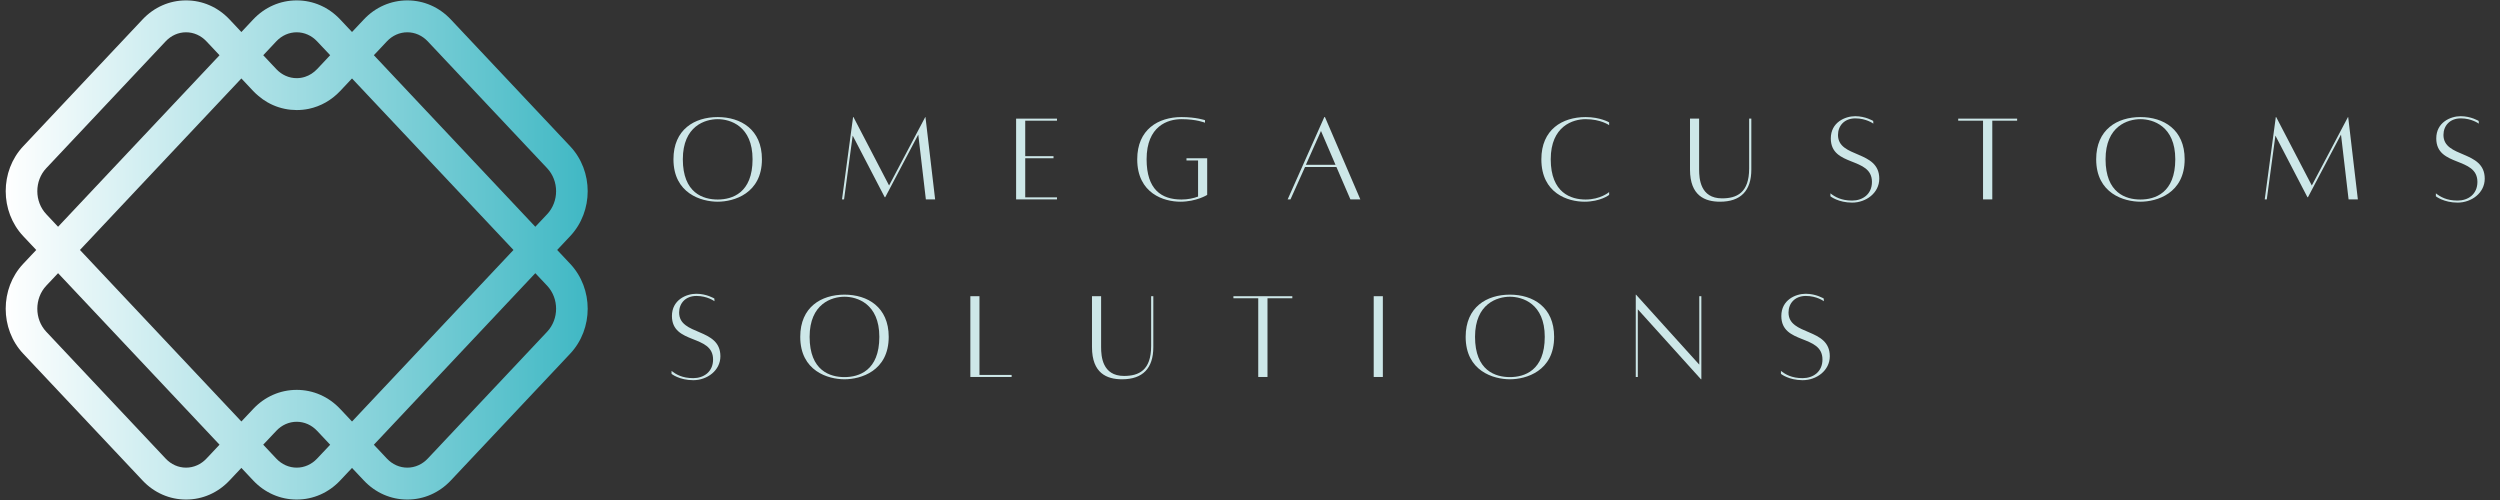 <svg xmlns="http://www.w3.org/2000/svg" xmlns:xlink="http://www.w3.org/1999/xlink" width="400" zoomAndPan="magnify" viewBox="0 0 300 60" height="80" preserveAspectRatio="xMidYMid meet" version="1.0"><rect x="0" y="0" width="300" height="60" fill="#333333" stroke="none"/><defs><g/><clipPath id="id1"><path d="M 0 0 L 71 0 L 71 60 L 0 60 Z M 0 0 " clip-rule="nonzero"/></clipPath><clipPath id="id2"><path d="M 66.859 29.996 L 68.422 28.336 C 71.223 25.363 71.223 20.527 68.422 17.555 L 54.098 2.336 C 52.711 0.859 50.855 0.047 48.879 0.047 C 46.902 0.051 45.047 0.859 43.66 2.336 L 42.242 3.84 L 40.824 2.336 C 39.438 0.859 37.582 0.047 35.605 0.047 C 33.625 0.047 31.773 0.859 30.383 2.336 L 28.965 3.844 L 27.547 2.336 C 26.156 0.859 24.305 0.047 22.324 0.047 C 20.348 0.047 18.492 0.859 17.105 2.336 L 2.785 17.551 C -0.016 20.527 -0.012 25.363 2.785 28.336 L 4.348 29.996 L 2.785 31.656 C -0.016 34.629 -0.016 39.465 2.785 42.441 L 17.105 57.656 C 18.492 59.133 20.348 59.945 22.324 59.945 C 24.305 59.945 26.156 59.133 27.543 57.656 L 28.965 56.148 L 30.383 57.656 C 31.773 59.133 33.625 59.945 35.605 59.945 C 37.582 59.945 39.438 59.133 40.824 57.656 L 42.242 56.152 L 43.66 57.656 C 45.047 59.133 46.898 59.945 48.879 59.945 C 50.855 59.945 52.711 59.133 54.098 57.656 L 68.422 42.441 C 71.223 39.465 71.223 34.629 68.422 31.656 Z M 30.383 49.074 L 28.965 50.578 L 9.594 29.996 L 19.277 19.703 L 28.965 9.414 L 30.383 10.922 C 30.582 11.129 30.789 11.324 31.008 11.504 C 31.359 11.805 31.73 12.07 32.125 12.293 C 32.125 12.293 32.125 12.293 32.129 12.293 C 32.547 12.531 32.992 12.727 33.449 12.871 C 33.453 12.875 33.461 12.875 33.465 12.875 C 33.922 13.02 34.391 13.121 34.867 13.168 C 34.992 13.18 35.117 13.18 35.238 13.188 C 35.359 13.195 35.48 13.207 35.602 13.207 C 36.098 13.207 36.586 13.156 37.059 13.059 C 38.48 12.758 39.781 12.027 40.824 10.918 L 42.133 9.527 L 42.242 9.414 L 61.617 29.996 L 42.242 50.582 L 40.824 49.074 C 39.434 47.598 37.582 46.785 35.605 46.785 C 35.602 46.785 35.602 46.785 35.602 46.785 C 33.625 46.785 31.773 47.598 30.383 49.074 Z M 46.426 4.965 C 47.086 4.262 47.957 3.875 48.879 3.875 C 49.797 3.875 50.668 4.262 51.332 4.965 L 65.656 20.184 C 67.09 21.707 67.09 24.184 65.656 25.707 L 64.238 27.211 L 44.863 6.625 Z M 33.152 4.965 C 33.812 4.262 34.684 3.875 35.605 3.875 C 36.523 3.875 37.395 4.262 38.055 4.965 L 39.621 6.625 L 38.055 8.289 C 37.641 8.727 37.148 9.043 36.609 9.219 C 36.285 9.324 35.949 9.379 35.605 9.379 C 34.684 9.379 33.812 8.992 33.152 8.289 L 31.59 6.629 Z M 5.555 25.703 C 4.121 24.184 4.121 21.703 5.551 20.184 L 19.875 4.965 C 20.535 4.262 21.406 3.875 22.324 3.875 C 23.246 3.875 24.117 4.262 24.777 4.965 L 26.344 6.629 L 16.656 16.918 L 6.969 27.211 Z M 22.324 56.117 C 21.406 56.117 20.535 55.73 19.875 55.027 L 5.551 39.809 C 4.121 38.285 4.121 35.809 5.551 34.285 L 6.969 32.781 L 26.344 53.363 L 24.777 55.027 C 24.117 55.73 23.246 56.117 22.324 56.117 Z M 35.605 56.117 C 34.684 56.117 33.812 55.73 33.152 55.027 L 31.586 53.363 L 33.152 51.703 C 33.812 51 34.684 50.613 35.605 50.613 C 36.523 50.613 37.395 51 38.055 51.703 L 39.621 53.367 L 38.055 55.027 C 37.395 55.73 36.523 56.117 35.605 56.117 Z M 65.656 39.809 L 51.332 55.027 C 50.668 55.73 49.797 56.117 48.879 56.117 C 47.957 56.117 47.086 55.73 46.426 55.027 L 44.863 53.367 L 64.238 32.781 L 65.656 34.285 C 67.09 35.809 67.09 38.289 65.656 39.809 Z M 65.656 39.809 " clip-rule="nonzero"/></clipPath><linearGradient x1="-1.8" gradientTransform="matrix(0.381, 0, 0, 0.383, 0.686, 0.048)" y1="78.24" x2="185.126" gradientUnits="userSpaceOnUse" y2="78.24" xlink:type="simple" xlink:actuate="onLoad" id="id3" xlink:show="other"><stop stop-opacity="1" stop-color="rgb(100%, 100%, 100%)" offset="0"/><stop stop-opacity="1" stop-color="rgb(100%, 100%, 100%)" offset="0.008"/><stop stop-opacity="1" stop-color="rgb(99.77%, 99.915%, 99.928%)" offset="0.012"/><stop stop-opacity="1" stop-color="rgb(99.541%, 99.829%, 99.858%)" offset="0.016"/><stop stop-opacity="1" stop-color="rgb(99.242%, 99.718%, 99.765%)" offset="0.02"/><stop stop-opacity="1" stop-color="rgb(98.944%, 99.608%, 99.673%)" offset="0.023"/><stop stop-opacity="1" stop-color="rgb(98.645%, 99.496%, 99.582%)" offset="0.027"/><stop stop-opacity="1" stop-color="rgb(98.347%, 99.387%, 99.49%)" offset="0.031"/><stop stop-opacity="1" stop-color="rgb(98.048%, 99.275%, 99.397%)" offset="0.035"/><stop stop-opacity="1" stop-color="rgb(97.751%, 99.165%, 99.306%)" offset="0.039"/><stop stop-opacity="1" stop-color="rgb(97.452%, 99.054%, 99.213%)" offset="0.043"/><stop stop-opacity="1" stop-color="rgb(97.154%, 98.943%, 99.121%)" offset="0.047"/><stop stop-opacity="1" stop-color="rgb(96.855%, 98.831%, 99.03%)" offset="0.051"/><stop stop-opacity="1" stop-color="rgb(96.558%, 98.721%, 98.938%)" offset="0.055"/><stop stop-opacity="1" stop-color="rgb(96.259%, 98.61%, 98.845%)" offset="0.059"/><stop stop-opacity="1" stop-color="rgb(95.961%, 98.5%, 98.753%)" offset="0.062"/><stop stop-opacity="1" stop-color="rgb(95.662%, 98.389%, 98.662%)" offset="0.066"/><stop stop-opacity="1" stop-color="rgb(95.364%, 98.279%, 98.57%)" offset="0.07"/><stop stop-opacity="1" stop-color="rgb(95.065%, 98.167%, 98.477%)" offset="0.074"/><stop stop-opacity="1" stop-color="rgb(94.768%, 98.058%, 98.386%)" offset="0.078"/><stop stop-opacity="1" stop-color="rgb(94.469%, 97.946%, 98.293%)" offset="0.082"/><stop stop-opacity="1" stop-color="rgb(94.171%, 97.836%, 98.201%)" offset="0.086"/><stop stop-opacity="1" stop-color="rgb(93.872%, 97.725%, 98.109%)" offset="0.09"/><stop stop-opacity="1" stop-color="rgb(93.573%, 97.615%, 98.018%)" offset="0.094"/><stop stop-opacity="1" stop-color="rgb(93.274%, 97.504%, 97.925%)" offset="0.098"/><stop stop-opacity="1" stop-color="rgb(92.976%, 97.392%, 97.833%)" offset="0.102"/><stop stop-opacity="1" stop-color="rgb(92.677%, 97.281%, 97.742%)" offset="0.105"/><stop stop-opacity="1" stop-color="rgb(92.38%, 97.171%, 97.65%)" offset="0.109"/><stop stop-opacity="1" stop-color="rgb(92.081%, 97.06%, 97.557%)" offset="0.113"/><stop stop-opacity="1" stop-color="rgb(91.783%, 96.95%, 97.466%)" offset="0.117"/><stop stop-opacity="1" stop-color="rgb(91.484%, 96.838%, 97.372%)" offset="0.121"/><stop stop-opacity="1" stop-color="rgb(91.187%, 96.729%, 97.281%)" offset="0.125"/><stop stop-opacity="1" stop-color="rgb(90.887%, 96.617%, 97.189%)" offset="0.129"/><stop stop-opacity="1" stop-color="rgb(90.59%, 96.507%, 97.098%)" offset="0.133"/><stop stop-opacity="1" stop-color="rgb(90.291%, 96.396%, 97.005%)" offset="0.137"/><stop stop-opacity="1" stop-color="rgb(89.993%, 96.286%, 96.913%)" offset="0.141"/><stop stop-opacity="1" stop-color="rgb(89.694%, 96.175%, 96.82%)" offset="0.145"/><stop stop-opacity="1" stop-color="rgb(89.397%, 96.063%, 96.729%)" offset="0.148"/><stop stop-opacity="1" stop-color="rgb(89.098%, 95.952%, 96.637%)" offset="0.152"/><stop stop-opacity="1" stop-color="rgb(88.8%, 95.842%, 96.545%)" offset="0.156"/><stop stop-opacity="1" stop-color="rgb(88.501%, 95.731%, 96.452%)" offset="0.16"/><stop stop-opacity="1" stop-color="rgb(88.203%, 95.621%, 96.361%)" offset="0.164"/><stop stop-opacity="1" stop-color="rgb(87.904%, 95.509%, 96.269%)" offset="0.168"/><stop stop-opacity="1" stop-color="rgb(87.605%, 95.399%, 96.178%)" offset="0.172"/><stop stop-opacity="1" stop-color="rgb(87.306%, 95.288%, 96.085%)" offset="0.176"/><stop stop-opacity="1" stop-color="rgb(87.009%, 95.178%, 95.993%)" offset="0.18"/><stop stop-opacity="1" stop-color="rgb(86.71%, 95.067%, 95.9%)" offset="0.184"/><stop stop-opacity="1" stop-color="rgb(86.412%, 94.957%, 95.808%)" offset="0.188"/><stop stop-opacity="1" stop-color="rgb(86.113%, 94.846%, 95.717%)" offset="0.191"/><stop stop-opacity="1" stop-color="rgb(85.815%, 94.734%, 95.625%)" offset="0.195"/><stop stop-opacity="1" stop-color="rgb(85.516%, 94.623%, 95.532%)" offset="0.199"/><stop stop-opacity="1" stop-color="rgb(85.219%, 94.513%, 95.441%)" offset="0.203"/><stop stop-opacity="1" stop-color="rgb(84.92%, 94.402%, 95.348%)" offset="0.207"/><stop stop-opacity="1" stop-color="rgb(84.622%, 94.292%, 95.256%)" offset="0.211"/><stop stop-opacity="1" stop-color="rgb(84.323%, 94.18%, 95.164%)" offset="0.215"/><stop stop-opacity="1" stop-color="rgb(84.026%, 94.07%, 95.073%)" offset="0.219"/><stop stop-opacity="1" stop-color="rgb(83.727%, 93.959%, 94.98%)" offset="0.223"/><stop stop-opacity="1" stop-color="rgb(83.429%, 93.849%, 94.888%)" offset="0.227"/><stop stop-opacity="1" stop-color="rgb(83.13%, 93.738%, 94.797%)" offset="0.23"/><stop stop-opacity="1" stop-color="rgb(82.832%, 93.628%, 94.705%)" offset="0.234"/><stop stop-opacity="1" stop-color="rgb(82.533%, 93.517%, 94.612%)" offset="0.238"/><stop stop-opacity="1" stop-color="rgb(82.236%, 93.405%, 94.521%)" offset="0.242"/><stop stop-opacity="1" stop-color="rgb(81.937%, 93.294%, 94.427%)" offset="0.246"/><stop stop-opacity="1" stop-color="rgb(81.639%, 93.184%, 94.336%)" offset="0.25"/><stop stop-opacity="1" stop-color="rgb(81.34%, 93.073%, 94.244%)" offset="0.254"/><stop stop-opacity="1" stop-color="rgb(81.041%, 92.963%, 94.153%)" offset="0.258"/><stop stop-opacity="1" stop-color="rgb(80.742%, 92.851%, 94.06%)" offset="0.262"/><stop stop-opacity="1" stop-color="rgb(80.444%, 92.741%, 93.968%)" offset="0.266"/><stop stop-opacity="1" stop-color="rgb(80.145%, 92.63%, 93.877%)" offset="0.27"/><stop stop-opacity="1" stop-color="rgb(79.848%, 92.52%, 93.785%)" offset="0.273"/><stop stop-opacity="1" stop-color="rgb(79.549%, 92.409%, 93.692%)" offset="0.277"/><stop stop-opacity="1" stop-color="rgb(79.251%, 92.299%, 93.6%)" offset="0.281"/><stop stop-opacity="1" stop-color="rgb(78.952%, 92.188%, 93.507%)" offset="0.285"/><stop stop-opacity="1" stop-color="rgb(78.654%, 92.078%, 93.416%)" offset="0.289"/><stop stop-opacity="1" stop-color="rgb(78.355%, 91.966%, 93.324%)" offset="0.293"/><stop stop-opacity="1" stop-color="rgb(78.058%, 91.855%, 93.233%)" offset="0.297"/><stop stop-opacity="1" stop-color="rgb(77.759%, 91.743%, 93.14%)" offset="0.301"/><stop stop-opacity="1" stop-color="rgb(77.461%, 91.634%, 93.048%)" offset="0.305"/><stop stop-opacity="1" stop-color="rgb(77.162%, 91.522%, 92.955%)" offset="0.309"/><stop stop-opacity="1" stop-color="rgb(76.865%, 91.412%, 92.863%)" offset="0.312"/><stop stop-opacity="1" stop-color="rgb(76.566%, 91.301%, 92.772%)" offset="0.316"/><stop stop-opacity="1" stop-color="rgb(76.268%, 91.191%, 92.68%)" offset="0.32"/><stop stop-opacity="1" stop-color="rgb(75.969%, 91.08%, 92.587%)" offset="0.324"/><stop stop-opacity="1" stop-color="rgb(75.671%, 90.97%, 92.496%)" offset="0.328"/><stop stop-opacity="1" stop-color="rgb(75.372%, 90.858%, 92.404%)" offset="0.332"/><stop stop-opacity="1" stop-color="rgb(75.073%, 90.749%, 92.313%)" offset="0.336"/><stop stop-opacity="1" stop-color="rgb(74.774%, 90.637%, 92.22%)" offset="0.34"/><stop stop-opacity="1" stop-color="rgb(74.477%, 90.526%, 92.128%)" offset="0.344"/><stop stop-opacity="1" stop-color="rgb(74.178%, 90.414%, 92.035%)" offset="0.348"/><stop stop-opacity="1" stop-color="rgb(73.88%, 90.305%, 91.943%)" offset="0.352"/><stop stop-opacity="1" stop-color="rgb(73.581%, 90.193%, 91.852%)" offset="0.355"/><stop stop-opacity="1" stop-color="rgb(73.283%, 90.083%, 91.76%)" offset="0.359"/><stop stop-opacity="1" stop-color="rgb(72.984%, 89.972%, 91.667%)" offset="0.363"/><stop stop-opacity="1" stop-color="rgb(72.687%, 89.862%, 91.576%)" offset="0.367"/><stop stop-opacity="1" stop-color="rgb(72.388%, 89.751%, 91.483%)" offset="0.371"/><stop stop-opacity="1" stop-color="rgb(72.09%, 89.641%, 91.391%)" offset="0.375"/><stop stop-opacity="1" stop-color="rgb(71.791%, 89.529%, 91.299%)" offset="0.379"/><stop stop-opacity="1" stop-color="rgb(71.494%, 89.42%, 91.208%)" offset="0.383"/><stop stop-opacity="1" stop-color="rgb(71.194%, 89.308%, 91.115%)" offset="0.387"/><stop stop-opacity="1" stop-color="rgb(70.897%, 89.197%, 91.023%)" offset="0.391"/><stop stop-opacity="1" stop-color="rgb(70.598%, 89.085%, 90.932%)" offset="0.395"/><stop stop-opacity="1" stop-color="rgb(70.3%, 88.976%, 90.84%)" offset="0.398"/><stop stop-opacity="1" stop-color="rgb(70.001%, 88.864%, 90.747%)" offset="0.402"/><stop stop-opacity="1" stop-color="rgb(69.704%, 88.754%, 90.656%)" offset="0.406"/><stop stop-opacity="1" stop-color="rgb(69.405%, 88.643%, 90.562%)" offset="0.41"/><stop stop-opacity="1" stop-color="rgb(69.106%, 88.533%, 90.471%)" offset="0.414"/><stop stop-opacity="1" stop-color="rgb(68.806%, 88.422%, 90.379%)" offset="0.418"/><stop stop-opacity="1" stop-color="rgb(68.509%, 88.312%, 90.288%)" offset="0.422"/><stop stop-opacity="1" stop-color="rgb(68.21%, 88.2%, 90.195%)" offset="0.426"/><stop stop-opacity="1" stop-color="rgb(67.912%, 88.091%, 90.103%)" offset="0.43"/><stop stop-opacity="1" stop-color="rgb(67.613%, 87.979%, 90.012%)" offset="0.434"/><stop stop-opacity="1" stop-color="rgb(67.316%, 87.868%, 89.92%)" offset="0.438"/><stop stop-opacity="1" stop-color="rgb(67.017%, 87.756%, 89.827%)" offset="0.441"/><stop stop-opacity="1" stop-color="rgb(66.719%, 87.646%, 89.735%)" offset="0.445"/><stop stop-opacity="1" stop-color="rgb(66.42%, 87.535%, 89.642%)" offset="0.449"/><stop stop-opacity="1" stop-color="rgb(66.122%, 87.425%, 89.551%)" offset="0.453"/><stop stop-opacity="1" stop-color="rgb(65.823%, 87.314%, 89.459%)" offset="0.457"/><stop stop-opacity="1" stop-color="rgb(65.526%, 87.204%, 89.368%)" offset="0.461"/><stop stop-opacity="1" stop-color="rgb(65.227%, 87.093%, 89.275%)" offset="0.465"/><stop stop-opacity="1" stop-color="rgb(64.929%, 86.983%, 89.183%)" offset="0.469"/><stop stop-opacity="1" stop-color="rgb(64.63%, 86.871%, 89.09%)" offset="0.473"/><stop stop-opacity="1" stop-color="rgb(64.333%, 86.761%, 88.998%)" offset="0.477"/><stop stop-opacity="1" stop-color="rgb(64.034%, 86.65%, 88.907%)" offset="0.48"/><stop stop-opacity="1" stop-color="rgb(63.736%, 86.54%, 88.815%)" offset="0.484"/><stop stop-opacity="1" stop-color="rgb(63.437%, 86.429%, 88.722%)" offset="0.488"/><stop stop-opacity="1" stop-color="rgb(63.139%, 86.317%, 88.631%)" offset="0.492"/><stop stop-opacity="1" stop-color="rgb(62.84%, 86.206%, 88.539%)" offset="0.496"/><stop stop-opacity="1" stop-color="rgb(62.541%, 86.096%, 88.448%)" offset="0.5"/><stop stop-opacity="1" stop-color="rgb(62.242%, 85.985%, 88.354%)" offset="0.504"/><stop stop-opacity="1" stop-color="rgb(61.945%, 85.875%, 88.263%)" offset="0.508"/><stop stop-opacity="1" stop-color="rgb(61.646%, 85.764%, 88.17%)" offset="0.512"/><stop stop-opacity="1" stop-color="rgb(61.348%, 85.654%, 88.078%)" offset="0.516"/><stop stop-opacity="1" stop-color="rgb(61.049%, 85.542%, 87.987%)" offset="0.52"/><stop stop-opacity="1" stop-color="rgb(60.751%, 85.432%, 87.895%)" offset="0.523"/><stop stop-opacity="1" stop-color="rgb(60.452%, 85.321%, 87.802%)" offset="0.527"/><stop stop-opacity="1" stop-color="rgb(60.155%, 85.211%, 87.711%)" offset="0.531"/><stop stop-opacity="1" stop-color="rgb(59.856%, 85.1%, 87.619%)" offset="0.535"/><stop stop-opacity="1" stop-color="rgb(59.558%, 84.988%, 87.527%)" offset="0.539"/><stop stop-opacity="1" stop-color="rgb(59.259%, 84.877%, 87.434%)" offset="0.543"/><stop stop-opacity="1" stop-color="rgb(58.961%, 84.767%, 87.343%)" offset="0.547"/><stop stop-opacity="1" stop-color="rgb(58.662%, 84.656%, 87.25%)" offset="0.551"/><stop stop-opacity="1" stop-color="rgb(58.365%, 84.546%, 87.158%)" offset="0.555"/><stop stop-opacity="1" stop-color="rgb(58.066%, 84.435%, 87.067%)" offset="0.559"/><stop stop-opacity="1" stop-color="rgb(57.768%, 84.325%, 86.975%)" offset="0.562"/><stop stop-opacity="1" stop-color="rgb(57.469%, 84.213%, 86.882%)" offset="0.566"/><stop stop-opacity="1" stop-color="rgb(57.172%, 84.103%, 86.79%)" offset="0.57"/><stop stop-opacity="1" stop-color="rgb(56.873%, 83.992%, 86.697%)" offset="0.574"/><stop stop-opacity="1" stop-color="rgb(56.573%, 83.882%, 86.606%)" offset="0.578"/><stop stop-opacity="1" stop-color="rgb(56.274%, 83.771%, 86.514%)" offset="0.582"/><stop stop-opacity="1" stop-color="rgb(55.977%, 83.659%, 86.423%)" offset="0.586"/><stop stop-opacity="1" stop-color="rgb(55.678%, 83.548%, 86.33%)" offset="0.59"/><stop stop-opacity="1" stop-color="rgb(55.38%, 83.438%, 86.238%)" offset="0.594"/><stop stop-opacity="1" stop-color="rgb(55.081%, 83.327%, 86.147%)" offset="0.598"/><stop stop-opacity="1" stop-color="rgb(54.784%, 83.217%, 86.055%)" offset="0.602"/><stop stop-opacity="1" stop-color="rgb(54.485%, 83.105%, 85.962%)" offset="0.605"/><stop stop-opacity="1" stop-color="rgb(54.187%, 82.996%, 85.87%)" offset="0.609"/><stop stop-opacity="1" stop-color="rgb(53.888%, 82.884%, 85.777%)" offset="0.613"/><stop stop-opacity="1" stop-color="rgb(53.59%, 82.774%, 85.686%)" offset="0.617"/><stop stop-opacity="1" stop-color="rgb(53.291%, 82.663%, 85.594%)" offset="0.621"/><stop stop-opacity="1" stop-color="rgb(52.994%, 82.553%, 85.503%)" offset="0.625"/><stop stop-opacity="1" stop-color="rgb(52.695%, 82.442%, 85.41%)" offset="0.629"/><stop stop-opacity="1" stop-color="rgb(52.397%, 82.33%, 85.318%)" offset="0.633"/><stop stop-opacity="1" stop-color="rgb(52.098%, 82.219%, 85.225%)" offset="0.637"/><stop stop-opacity="1" stop-color="rgb(51.801%, 82.109%, 85.133%)" offset="0.641"/><stop stop-opacity="1" stop-color="rgb(51.501%, 81.998%, 85.042%)" offset="0.645"/><stop stop-opacity="1" stop-color="rgb(51.204%, 81.888%, 84.95%)" offset="0.648"/><stop stop-opacity="1" stop-color="rgb(50.905%, 81.776%, 84.857%)" offset="0.652"/><stop stop-opacity="1" stop-color="rgb(50.607%, 81.667%, 84.766%)" offset="0.656"/><stop stop-opacity="1" stop-color="rgb(50.308%, 81.555%, 84.674%)" offset="0.66"/><stop stop-opacity="1" stop-color="rgb(50.009%, 81.445%, 84.583%)" offset="0.664"/><stop stop-opacity="1" stop-color="rgb(49.71%, 81.334%, 84.489%)" offset="0.668"/><stop stop-opacity="1" stop-color="rgb(49.413%, 81.224%, 84.398%)" offset="0.672"/><stop stop-opacity="1" stop-color="rgb(49.113%, 81.113%, 84.305%)" offset="0.676"/><stop stop-opacity="1" stop-color="rgb(48.816%, 81.003%, 84.213%)" offset="0.68"/><stop stop-opacity="1" stop-color="rgb(48.517%, 80.891%, 84.122%)" offset="0.684"/><stop stop-opacity="1" stop-color="rgb(48.219%, 80.78%, 84.03%)" offset="0.688"/><stop stop-opacity="1" stop-color="rgb(47.92%, 80.669%, 83.937%)" offset="0.691"/><stop stop-opacity="1" stop-color="rgb(47.623%, 80.559%, 83.846%)" offset="0.695"/><stop stop-opacity="1" stop-color="rgb(47.324%, 80.447%, 83.754%)" offset="0.699"/><stop stop-opacity="1" stop-color="rgb(47.026%, 80.338%, 83.662%)" offset="0.703"/><stop stop-opacity="1" stop-color="rgb(46.727%, 80.226%, 83.569%)" offset="0.707"/><stop stop-opacity="1" stop-color="rgb(46.429%, 80.116%, 83.478%)" offset="0.711"/><stop stop-opacity="1" stop-color="rgb(46.13%, 80.005%, 83.385%)" offset="0.715"/><stop stop-opacity="1" stop-color="rgb(45.833%, 79.895%, 83.293%)" offset="0.719"/><stop stop-opacity="1" stop-color="rgb(45.534%, 79.784%, 83.202%)" offset="0.723"/><stop stop-opacity="1" stop-color="rgb(45.236%, 79.674%, 83.11%)" offset="0.727"/><stop stop-opacity="1" stop-color="rgb(44.937%, 79.562%, 83.017%)" offset="0.73"/><stop stop-opacity="1" stop-color="rgb(44.64%, 79.451%, 82.925%)" offset="0.734"/><stop stop-opacity="1" stop-color="rgb(44.341%, 79.34%, 82.832%)" offset="0.738"/><stop stop-opacity="1" stop-color="rgb(44.041%, 79.23%, 82.741%)" offset="0.742"/><stop stop-opacity="1" stop-color="rgb(43.742%, 79.118%, 82.649%)" offset="0.746"/><stop stop-opacity="1" stop-color="rgb(43.445%, 79.008%, 82.558%)" offset="0.75"/><stop stop-opacity="1" stop-color="rgb(43.146%, 78.897%, 82.465%)" offset="0.754"/><stop stop-opacity="1" stop-color="rgb(42.848%, 78.787%, 82.373%)" offset="0.758"/><stop stop-opacity="1" stop-color="rgb(42.549%, 78.676%, 82.281%)" offset="0.762"/><stop stop-opacity="1" stop-color="rgb(42.252%, 78.566%, 82.19%)" offset="0.766"/><stop stop-opacity="1" stop-color="rgb(41.953%, 78.455%, 82.097%)" offset="0.77"/><stop stop-opacity="1" stop-color="rgb(41.655%, 78.345%, 82.005%)" offset="0.773"/><stop stop-opacity="1" stop-color="rgb(41.356%, 78.233%, 81.912%)" offset="0.777"/><stop stop-opacity="1" stop-color="rgb(41.058%, 78.122%, 81.821%)" offset="0.781"/><stop stop-opacity="1" stop-color="rgb(40.759%, 78.011%, 81.729%)" offset="0.785"/><stop stop-opacity="1" stop-color="rgb(40.462%, 77.901%, 81.638%)" offset="0.789"/><stop stop-opacity="1" stop-color="rgb(40.163%, 77.789%, 81.544%)" offset="0.793"/><stop stop-opacity="1" stop-color="rgb(39.865%, 77.679%, 81.453%)" offset="0.797"/><stop stop-opacity="1" stop-color="rgb(39.566%, 77.568%, 81.36%)" offset="0.801"/><stop stop-opacity="1" stop-color="rgb(39.268%, 77.458%, 81.268%)" offset="0.805"/><stop stop-opacity="1" stop-color="rgb(38.969%, 77.347%, 81.177%)" offset="0.809"/><stop stop-opacity="1" stop-color="rgb(38.672%, 77.237%, 81.085%)" offset="0.812"/><stop stop-opacity="1" stop-color="rgb(38.373%, 77.126%, 80.992%)" offset="0.816"/><stop stop-opacity="1" stop-color="rgb(38.075%, 77.016%, 80.901%)" offset="0.82"/><stop stop-opacity="1" stop-color="rgb(37.776%, 76.904%, 80.809%)" offset="0.824"/><stop stop-opacity="1" stop-color="rgb(37.477%, 76.794%, 80.717%)" offset="0.828"/><stop stop-opacity="1" stop-color="rgb(37.178%, 76.683%, 80.624%)" offset="0.832"/><stop stop-opacity="1" stop-color="rgb(36.88%, 76.572%, 80.533%)" offset="0.836"/><stop stop-opacity="1" stop-color="rgb(36.581%, 76.46%, 80.44%)" offset="0.84"/><stop stop-opacity="1" stop-color="rgb(36.284%, 76.35%, 80.348%)" offset="0.844"/><stop stop-opacity="1" stop-color="rgb(35.985%, 76.239%, 80.257%)" offset="0.848"/><stop stop-opacity="1" stop-color="rgb(35.687%, 76.129%, 80.165%)" offset="0.852"/><stop stop-opacity="1" stop-color="rgb(35.388%, 76.018%, 80.072%)" offset="0.855"/><stop stop-opacity="1" stop-color="rgb(35.091%, 75.908%, 79.98%)" offset="0.859"/><stop stop-opacity="1" stop-color="rgb(34.792%, 75.797%, 79.889%)" offset="0.863"/><stop stop-opacity="1" stop-color="rgb(34.494%, 75.687%, 79.797%)" offset="0.867"/><stop stop-opacity="1" stop-color="rgb(34.195%, 75.575%, 79.704%)" offset="0.871"/><stop stop-opacity="1" stop-color="rgb(33.897%, 75.465%, 79.613%)" offset="0.875"/><stop stop-opacity="1" stop-color="rgb(33.598%, 75.354%, 79.52%)" offset="0.879"/><stop stop-opacity="1" stop-color="rgb(33.301%, 75.243%, 79.428%)" offset="0.883"/><stop stop-opacity="1" stop-color="rgb(33.002%, 75.131%, 79.337%)" offset="0.887"/><stop stop-opacity="1" stop-color="rgb(32.704%, 75.021%, 79.245%)" offset="0.891"/><stop stop-opacity="1" stop-color="rgb(32.405%, 74.91%, 79.152%)" offset="0.895"/><stop stop-opacity="1" stop-color="rgb(32.108%, 74.8%, 79.06%)" offset="0.898"/><stop stop-opacity="1" stop-color="rgb(31.808%, 74.689%, 78.967%)" offset="0.902"/><stop stop-opacity="1" stop-color="rgb(31.509%, 74.579%, 78.876%)" offset="0.906"/><stop stop-opacity="1" stop-color="rgb(31.21%, 74.467%, 78.784%)" offset="0.91"/><stop stop-opacity="1" stop-color="rgb(30.913%, 74.358%, 78.693%)" offset="0.914"/><stop stop-opacity="1" stop-color="rgb(30.614%, 74.246%, 78.6%)" offset="0.918"/><stop stop-opacity="1" stop-color="rgb(30.316%, 74.136%, 78.508%)" offset="0.922"/><stop stop-opacity="1" stop-color="rgb(30.017%, 74.025%, 78.416%)" offset="0.926"/><stop stop-opacity="1" stop-color="rgb(29.72%, 73.914%, 78.325%)" offset="0.93"/><stop stop-opacity="1" stop-color="rgb(29.42%, 73.802%, 78.232%)" offset="0.934"/><stop stop-opacity="1" stop-color="rgb(29.123%, 73.692%, 78.14%)" offset="0.938"/><stop stop-opacity="1" stop-color="rgb(28.824%, 73.581%, 78.047%)" offset="0.941"/><stop stop-opacity="1" stop-color="rgb(28.526%, 73.471%, 77.956%)" offset="0.945"/><stop stop-opacity="1" stop-color="rgb(28.227%, 73.36%, 77.864%)" offset="0.949"/><stop stop-opacity="1" stop-color="rgb(27.93%, 73.25%, 77.773%)" offset="0.953"/><stop stop-opacity="1" stop-color="rgb(27.631%, 73.138%, 77.679%)" offset="0.957"/><stop stop-opacity="1" stop-color="rgb(27.333%, 73.029%, 77.588%)" offset="0.961"/><stop stop-opacity="1" stop-color="rgb(27.034%, 72.917%, 77.496%)" offset="0.965"/><stop stop-opacity="1" stop-color="rgb(26.736%, 72.807%, 77.405%)" offset="0.969"/><stop stop-opacity="1" stop-color="rgb(26.437%, 72.696%, 77.312%)" offset="0.973"/><stop stop-opacity="1" stop-color="rgb(26.14%, 72.585%, 77.22%)" offset="0.977"/><stop stop-opacity="1" stop-color="rgb(25.841%, 72.473%, 77.127%)" offset="0.98"/><stop stop-opacity="1" stop-color="rgb(25.543%, 72.363%, 77.036%)" offset="0.984"/><stop stop-opacity="1" stop-color="rgb(25.32%, 72.281%, 76.967%)" offset="0.988"/><stop stop-opacity="1" stop-color="rgb(25.099%, 72.198%, 76.9%)" offset="0.992"/><stop stop-opacity="1" stop-color="rgb(25.099%, 72.198%, 76.9%)" offset="1"/></linearGradient></defs><g clip-path="url(#id1)"><g clip-path="url(#id2)"><path fill="url(#id3)" d="M 0 0.047 L 0 59.945 L 71.223 59.945 L 71.223 0.047 Z M 0 0.047 " fill-rule="nonzero"/></g></g><g fill="rgb(80.389%, 90.59%, 90.979%)" fill-opacity="1"><g transform="translate(80.198, 23.912)"><g><path d="M 5.926 -9.863 C 3.148 -9.863 0.617 -8.379 0.617 -4.801 C 0.617 -0.68 3.98 0.293 5.926 0.293 C 7.855 0.293 11.234 -0.68 11.234 -4.801 C 11.234 -8.379 8.688 -9.863 5.926 -9.863 Z M 5.926 0.031 C 4.184 0.031 1.742 -0.742 1.742 -4.801 C 1.742 -8.797 4.43 -9.613 5.926 -9.613 C 7.422 -9.613 10.109 -8.797 10.109 -4.801 C 10.109 -0.742 7.656 0.031 5.926 0.031 Z M 5.926 0.031 "/></g></g></g><g fill="rgb(80.389%, 90.59%, 90.979%)" fill-opacity="1"><g transform="translate(100.486, 23.912)"><g><path d="M 10.57 -9.863 L 10.543 -9.863 L 6.203 -1.652 L 1.93 -9.863 L 1.883 -9.863 L 0.555 0.016 L 0.801 0.016 L 1.836 -7.641 L 5.68 -0.246 L 5.742 -0.246 L 9.707 -7.762 L 10.617 0.016 L 11.73 0.016 Z M 10.57 -9.863 "/></g></g></g><g fill="rgb(80.389%, 90.59%, 90.979%)" fill-opacity="1"><g transform="translate(121.191, 23.912)"><g><path d="M 5.648 -9.43 L 5.648 -9.676 L 0.742 -9.676 L 0.742 0.016 L 5.648 0.016 L 5.648 -0.23 L 1.836 -0.23 L 1.836 -4.922 L 5.23 -4.922 L 5.23 -5.172 L 1.836 -5.172 L 1.836 -9.43 Z M 5.648 -9.43 "/></g></g></g><g fill="rgb(80.389%, 90.59%, 90.979%)" fill-opacity="1"><g transform="translate(135.85, 23.912)"><g><path d="M 6.527 -4.922 L 6.527 -4.66 L 7.918 -4.66 L 7.918 -0.324 C 7.395 -0.125 6.699 0.031 5.926 0.031 C 3.52 0.031 1.742 -1.172 1.742 -4.801 C 1.742 -8.797 4.289 -9.613 5.926 -9.613 C 7.746 -9.613 8.75 -9.184 8.75 -9.184 L 8.75 -9.492 C 8.75 -9.492 7.688 -9.863 5.926 -9.863 C 3.148 -9.863 0.617 -8.379 0.617 -4.801 C 0.617 -0.68 3.844 0.293 5.789 0.293 C 7.719 0.293 9.012 -0.523 9.012 -0.523 L 9.012 -4.922 Z M 6.527 -4.922 "/></g></g></g><g fill="rgb(80.389%, 90.59%, 90.979%)" fill-opacity="1"><g transform="translate(153.979, 23.912)"><g><path d="M 8.07 0.016 L 9.262 0.016 L 5.016 -9.863 L 4.938 -9.863 L 0.539 0.016 L 0.879 0.016 L 2.625 -3.875 L 6.391 -3.875 Z M 2.73 -4.137 L 4.539 -8.195 L 6.281 -4.137 Z M 2.73 -4.137 "/></g></g></g><g fill="rgb(80.389%, 90.59%, 90.979%)" fill-opacity="1"><g transform="translate(172.139, 23.912)"><g/></g></g><g fill="rgb(80.389%, 90.59%, 90.979%)" fill-opacity="1"><g transform="translate(184.346, 23.912)"><g><path d="M 8.75 -0.863 C 8.75 -0.863 7.719 0.031 5.926 0.031 C 4.199 0.031 1.742 -0.742 1.742 -4.801 C 1.742 -8.797 4.43 -9.613 5.926 -9.613 C 7.746 -9.613 8.75 -8.891 8.75 -8.891 L 8.75 -9.23 C 8.75 -9.23 7.688 -9.863 5.926 -9.863 C 3.148 -9.863 0.617 -8.379 0.617 -4.801 C 0.617 -0.68 3.844 0.293 5.789 0.293 C 7.719 0.293 8.75 -0.523 8.75 -0.523 Z M 8.75 -0.863 "/></g></g></g><g fill="rgb(80.389%, 90.59%, 90.979%)" fill-opacity="1"><g transform="translate(202.105, 23.912)"><g><path d="M 7.793 -9.676 L 7.793 -3.703 C 7.793 -0.758 6.297 -0.109 4.539 -0.109 C 1.93 -0.109 1.789 -2.469 1.789 -3.566 L 1.789 -9.676 L 0.695 -9.676 L 0.695 -3.566 C 0.695 -0.418 2.484 0.293 4.305 0.293 C 6.777 0.293 8.055 -1.02 8.055 -3.566 L 8.055 -9.676 Z M 7.793 -9.676 "/></g></g></g><g fill="rgb(80.389%, 90.59%, 90.979%)" fill-opacity="1"><g transform="translate(219.263, 23.912)"><g><path d="M 0.387 -0.711 L 0.387 -0.355 C 0.387 -0.355 1.328 0.402 2.996 0.402 C 4.66 0.402 6.25 -0.758 6.25 -2.469 C 6.25 -5.926 1.297 -4.906 1.297 -7.719 C 1.297 -8.812 2.051 -9.707 3.379 -9.707 C 4.691 -9.707 5.539 -9.074 5.539 -9.074 L 5.523 -9.398 C 5.523 -9.398 4.598 -9.969 3.363 -9.969 C 2.145 -9.969 0.434 -9.23 0.434 -7.301 C 0.434 -3.844 5.371 -5.141 5.371 -2.082 C 5.371 -0.586 4.23 0.156 2.996 0.156 C 1.668 0.156 0.926 -0.293 0.387 -0.711 Z M 0.387 -0.711 "/></g></g></g><g fill="rgb(80.389%, 90.59%, 90.979%)" fill-opacity="1"><g transform="translate(234.477, 23.912)"><g><path d="M 7.578 -9.676 L 0.508 -9.676 L 0.508 -9.43 L 3.488 -9.43 L 3.488 0.016 L 4.598 0.016 L 4.598 -9.43 L 7.578 -9.43 Z M 7.578 -9.676 "/></g></g></g><g fill="rgb(80.389%, 90.59%, 90.979%)" fill-opacity="1"><g transform="translate(250.925, 23.912)"><g><path d="M 5.926 -9.863 C 3.148 -9.863 0.617 -8.379 0.617 -4.801 C 0.617 -0.68 3.98 0.293 5.926 0.293 C 7.855 0.293 11.234 -0.68 11.234 -4.801 C 11.234 -8.379 8.688 -9.863 5.926 -9.863 Z M 5.926 0.031 C 4.184 0.031 1.742 -0.742 1.742 -4.801 C 1.742 -8.797 4.43 -9.613 5.926 -9.613 C 7.422 -9.613 10.109 -8.797 10.109 -4.801 C 10.109 -0.742 7.656 0.031 5.926 0.031 Z M 5.926 0.031 "/></g></g></g><g fill="rgb(80.389%, 90.59%, 90.979%)" fill-opacity="1"><g transform="translate(271.213, 23.912)"><g><path d="M 10.57 -9.863 L 10.543 -9.863 L 6.203 -1.652 L 1.93 -9.863 L 1.883 -9.863 L 0.555 0.016 L 0.801 0.016 L 1.836 -7.641 L 5.68 -0.246 L 5.742 -0.246 L 9.707 -7.762 L 10.617 0.016 L 11.73 0.016 Z M 10.57 -9.863 "/></g></g></g><g fill="rgb(80.389%, 90.59%, 90.979%)" fill-opacity="1"><g transform="translate(291.918, 23.912)"><g><path d="M 0.387 -0.711 L 0.387 -0.355 C 0.387 -0.355 1.328 0.402 2.996 0.402 C 4.66 0.402 6.25 -0.758 6.25 -2.469 C 6.25 -5.926 1.297 -4.906 1.297 -7.719 C 1.297 -8.812 2.051 -9.707 3.379 -9.707 C 4.691 -9.707 5.539 -9.074 5.539 -9.074 L 5.523 -9.398 C 5.523 -9.398 4.598 -9.969 3.363 -9.969 C 2.145 -9.969 0.434 -9.23 0.434 -7.301 C 0.434 -3.844 5.371 -5.141 5.371 -2.082 C 5.371 -0.586 4.23 0.156 2.996 0.156 C 1.668 0.156 0.926 -0.293 0.387 -0.711 Z M 0.387 -0.711 "/></g></g></g><g fill="rgb(80.389%, 90.59%, 90.979%)" fill-opacity="1"><g transform="translate(80.198, 45.221)"><g><path d="M 0.387 -0.711 L 0.387 -0.355 C 0.387 -0.355 1.328 0.402 2.996 0.402 C 4.66 0.402 6.25 -0.758 6.25 -2.469 C 6.25 -5.926 1.297 -4.906 1.297 -7.719 C 1.297 -8.812 2.051 -9.707 3.379 -9.707 C 4.691 -9.707 5.539 -9.074 5.539 -9.074 L 5.523 -9.398 C 5.523 -9.398 4.598 -9.969 3.363 -9.969 C 2.145 -9.969 0.434 -9.23 0.434 -7.301 C 0.434 -3.844 5.371 -5.141 5.371 -2.082 C 5.371 -0.586 4.23 0.156 2.996 0.156 C 1.668 0.156 0.926 -0.293 0.387 -0.711 Z M 0.387 -0.711 "/></g></g></g><g fill="rgb(80.389%, 90.59%, 90.979%)" fill-opacity="1"><g transform="translate(95.412, 45.221)"><g><path d="M 5.926 -9.863 C 3.148 -9.863 0.617 -8.379 0.617 -4.801 C 0.617 -0.68 3.98 0.293 5.926 0.293 C 7.855 0.293 11.234 -0.68 11.234 -4.801 C 11.234 -8.379 8.688 -9.863 5.926 -9.863 Z M 5.926 0.031 C 4.184 0.031 1.742 -0.742 1.742 -4.801 C 1.742 -8.797 4.43 -9.613 5.926 -9.613 C 7.422 -9.613 10.109 -8.797 10.109 -4.801 C 10.109 -0.742 7.656 0.031 5.926 0.031 Z M 5.926 0.031 "/></g></g></g><g fill="rgb(80.389%, 90.59%, 90.979%)" fill-opacity="1"><g transform="translate(115.7, 45.221)"><g><path d="M 1.836 -0.23 L 1.836 -9.676 L 0.742 -9.676 L 0.742 0.016 L 5.695 0.016 L 5.695 -0.23 Z M 1.836 -0.23 "/></g></g></g><g fill="rgb(80.389%, 90.59%, 90.979%)" fill-opacity="1"><g transform="translate(130.344, 45.221)"><g><path d="M 7.793 -9.676 L 7.793 -3.703 C 7.793 -0.758 6.297 -0.109 4.539 -0.109 C 1.93 -0.109 1.789 -2.469 1.789 -3.566 L 1.789 -9.676 L 0.695 -9.676 L 0.695 -3.566 C 0.695 -0.418 2.484 0.293 4.305 0.293 C 6.777 0.293 8.055 -1.02 8.055 -3.566 L 8.055 -9.676 Z M 7.793 -9.676 "/></g></g></g><g fill="rgb(80.389%, 90.59%, 90.979%)" fill-opacity="1"><g transform="translate(147.501, 45.221)"><g><path d="M 7.578 -9.676 L 0.508 -9.676 L 0.508 -9.43 L 3.488 -9.43 L 3.488 0.016 L 4.598 0.016 L 4.598 -9.43 L 7.578 -9.43 Z M 7.578 -9.676 "/></g></g></g><g fill="rgb(80.389%, 90.59%, 90.979%)" fill-opacity="1"><g transform="translate(163.95, 45.221)"><g><path d="M 0.895 0.016 L 1.992 0.016 L 1.992 -9.676 L 0.895 -9.676 Z M 0.895 0.016 "/></g></g></g><g fill="rgb(80.389%, 90.59%, 90.979%)" fill-opacity="1"><g transform="translate(175.262, 45.221)"><g><path d="M 5.926 -9.863 C 3.148 -9.863 0.617 -8.379 0.617 -4.801 C 0.617 -0.68 3.98 0.293 5.926 0.293 C 7.855 0.293 11.234 -0.68 11.234 -4.801 C 11.234 -8.379 8.688 -9.863 5.926 -9.863 Z M 5.926 0.031 C 4.184 0.031 1.742 -0.742 1.742 -4.801 C 1.742 -8.797 4.43 -9.613 5.926 -9.613 C 7.422 -9.613 10.109 -8.797 10.109 -4.801 C 10.109 -0.742 7.656 0.031 5.926 0.031 Z M 5.926 0.031 "/></g></g></g><g fill="rgb(80.389%, 90.59%, 90.979%)" fill-opacity="1"><g transform="translate(195.55, 45.221)"><g><path d="M 8.613 -9.676 L 8.363 -9.676 L 8.363 -1.465 L 0.773 -9.863 L 0.742 -9.863 L 0.742 0.016 L 0.988 0.016 L 0.988 -8.102 L 8.566 0.293 L 8.613 0.293 Z M 8.613 -9.676 "/></g></g></g><g fill="rgb(80.389%, 90.59%, 90.979%)" fill-opacity="1"><g transform="translate(213.325, 45.221)"><g><path d="M 0.387 -0.711 L 0.387 -0.355 C 0.387 -0.355 1.328 0.402 2.996 0.402 C 4.66 0.402 6.25 -0.758 6.25 -2.469 C 6.25 -5.926 1.297 -4.906 1.297 -7.719 C 1.297 -8.812 2.051 -9.707 3.379 -9.707 C 4.691 -9.707 5.539 -9.074 5.539 -9.074 L 5.523 -9.398 C 5.523 -9.398 4.598 -9.969 3.363 -9.969 C 2.145 -9.969 0.434 -9.23 0.434 -7.301 C 0.434 -3.844 5.371 -5.141 5.371 -2.082 C 5.371 -0.586 4.23 0.156 2.996 0.156 C 1.668 0.156 0.926 -0.293 0.387 -0.711 Z M 0.387 -0.711 "/></g></g></g></svg>
